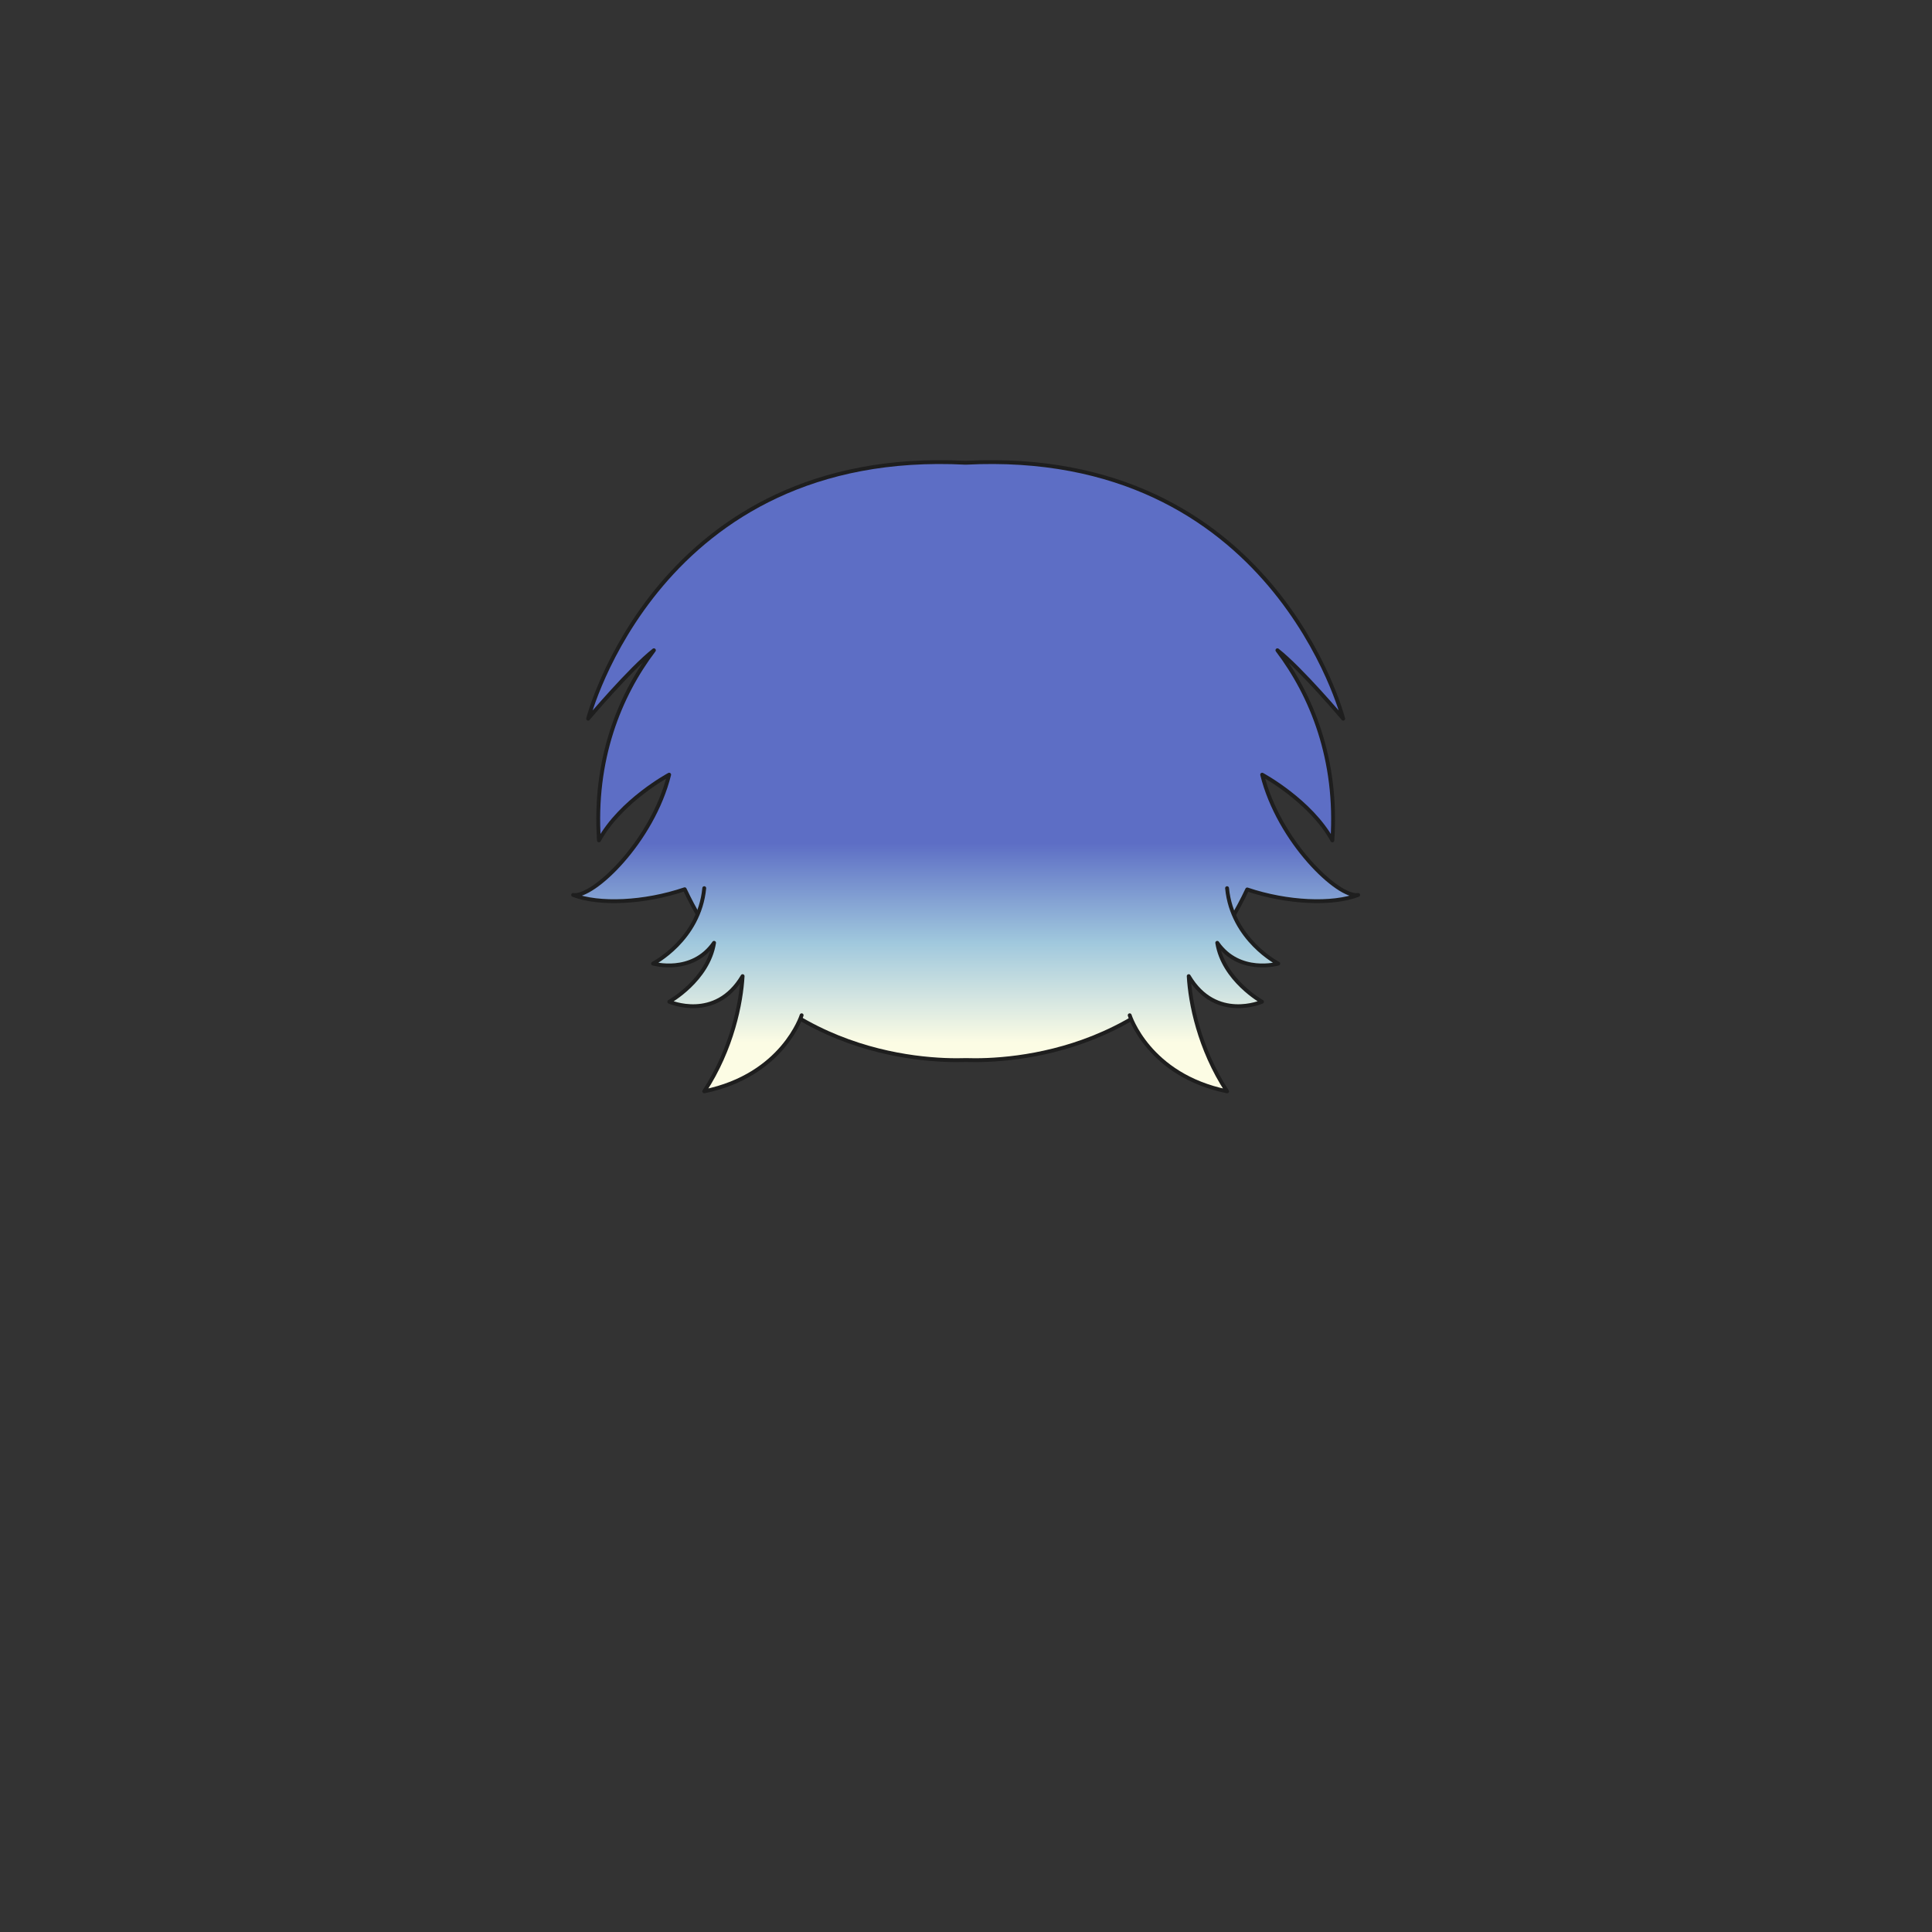 <svg xmlns="http://www.w3.org/2000/svg" width="500" height="500" version="1.1"><rect width="100%" height="100%" fill="#333333" stroke="none"/><g id="x058"><g><linearGradient id="hair2XMLID_730_" gradientUnits="userSpaceOnUse" x1="249.913" y1="269.75" x2="249.913" y2="218.25"><stop offset="0" style="stop-color:#FCFCE4"></stop><stop offset="0.5" style="stop-color:#A0C8DD"></stop><stop offset="1" style="stop-color:#5D6EC5"></stop></linearGradient><path style="fill:url(#hair2XMLID_730_);stroke:#1E1E1E;stroke-linecap:round;stroke-linejoin:round;" d="M351.5,231.609c-5.143,0.865-20.568-13.833-24.854-31.125c0,0,12.569,6.766,18.171,17.016c1.4-20.875-5.31-37.454-14.224-49.215c6.172,4.842,17.024,17.715,17.024,17.715s-18.046-70.353-97.706-66.24c-79.66-4.113-97.706,66.24-97.706,66.24s10.852-12.873,17.025-17.715c-8.916,11.761-15.625,28.34-14.224,49.215c5.602-10.25,18.17-17.016,18.17-17.016c-4.286,17.292-19.71,31.99-24.853,31.125c6.632,2.574,18.428,2.082,28.878-1.473c20.155,42.807,61.359,44.577,72.802,44.2c11.434,0.376,52.61-1.391,72.774-44.147C333.189,233.696,344.9,234.17,351.5,231.609z"></path><g><linearGradient id="hair2XMLID_731_" gradientUnits="userSpaceOnUse" x1="311.587" y1="269.75" x2="311.587" y2="218.25"><stop offset="0" style="stop-color:#FCFCE4"></stop><stop offset="0.5" style="stop-color:#A0C8DD"></stop><stop offset="1" style="stop-color:#5D6EC5"></stop></linearGradient><path style="fill:url(#hair2XMLID_731_);stroke:#1E1E1E;stroke-linecap:round;stroke-linejoin:round;" d="M292.361,262.75c0,0,4.838,15.5,25.204,19.688c-7.251-11.063-9.544-22.938-9.925-29.813c7.002,11.875,18.97,6.625,18.97,6.625s-10.059-5.625-11.586-15.25c5.729,8.25,15.788,5.375,15.788,5.375s-11.969-6.125-13.247-19.517"></path><linearGradient id="hair2XMLID_732_" gradientUnits="userSpaceOnUse" x1="188.238" y1="269.75" x2="188.238" y2="218.25"><stop offset="0" style="stop-color:#FCFCE4"></stop><stop offset="0.5" style="stop-color:#A0C8DD"></stop><stop offset="1" style="stop-color:#5D6EC5"></stop></linearGradient><path style="fill:url(#hair2XMLID_732_);stroke:#1E1E1E;stroke-linecap:round;stroke-linejoin:round;" d="M207.463,262.75c0,0-4.838,15.5-25.203,19.688c7.251-11.063,9.542-22.938,9.925-29.813c-7.002,11.875-18.971,6.625-18.971,6.625s10.058-5.625,11.586-15.25c-5.729,8.25-15.788,5.375-15.788,5.375s11.968-6.125,13.248-19.517"></path></g></g></g></svg>